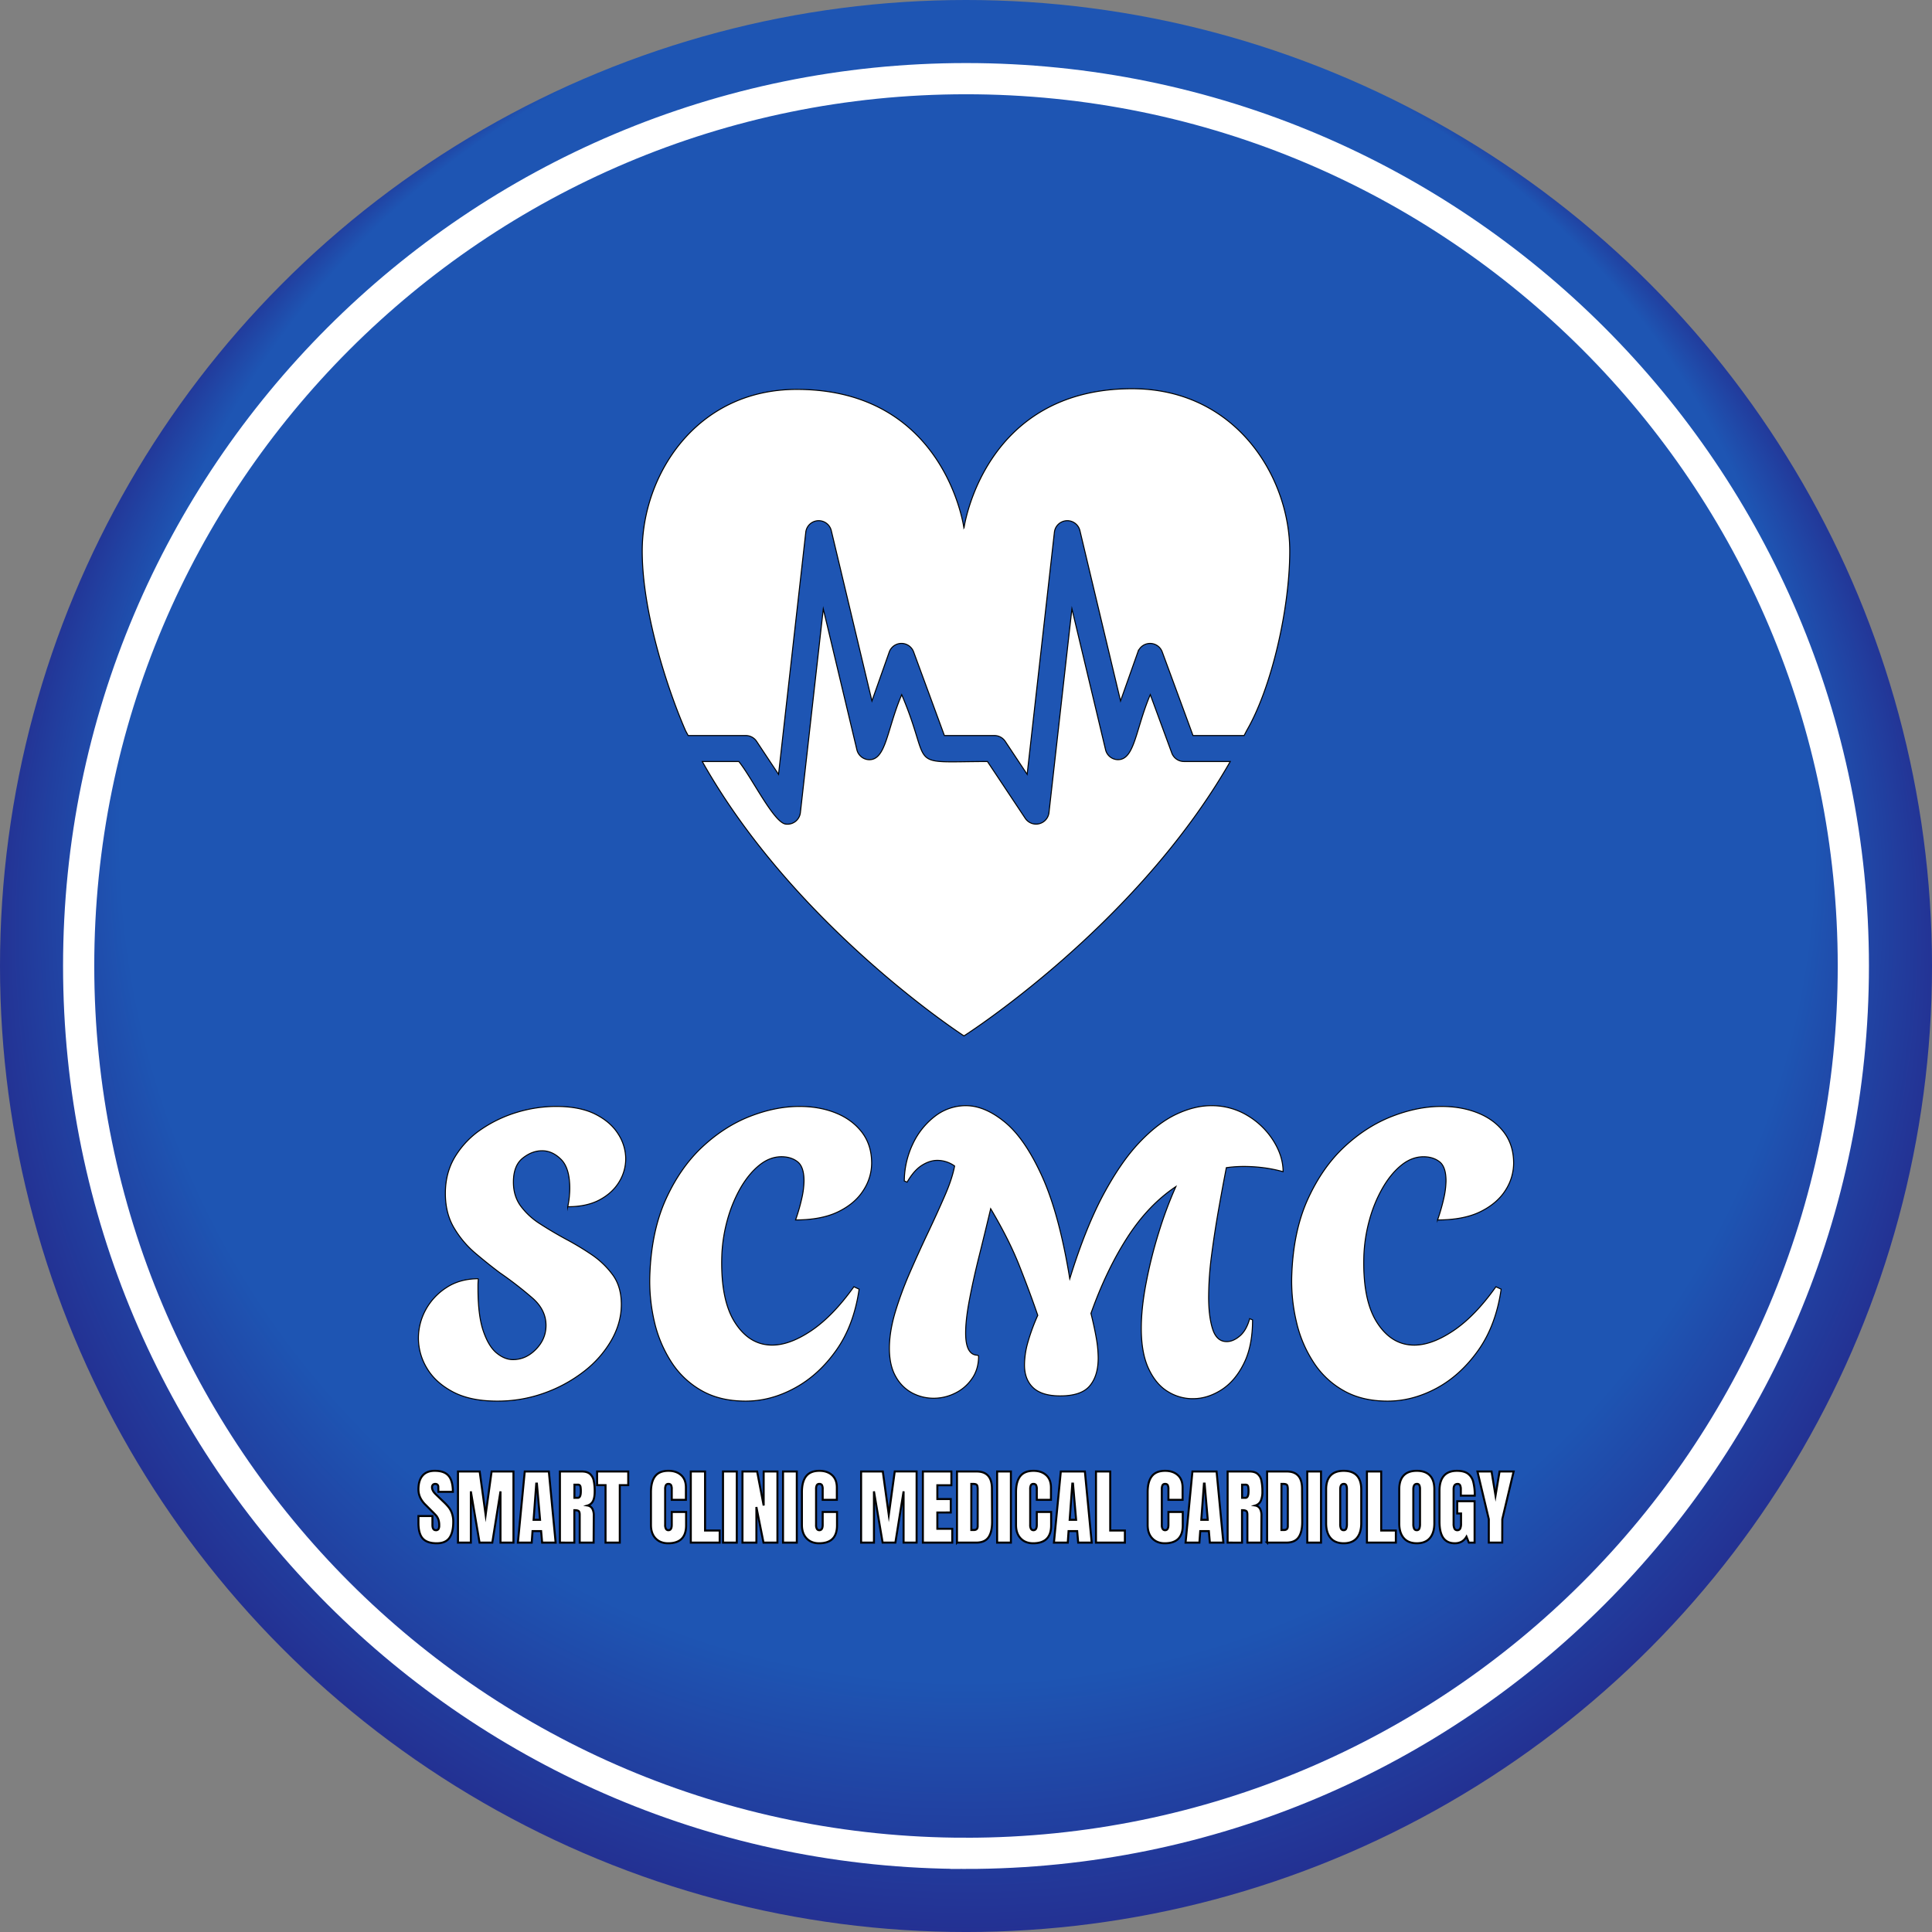 <svg id="icon-0" xmlns="http://www.w3.org/2000/svg" xmlns:xlink="http://www.w3.org/1999/xlink" viewBox="0 0 1919.45 1919.45"><rect x="0" y="0" width="1919.45" height="1919.45" fill="#808080" stroke="none"/><defs><style>.cls-1{fill:url(#radial-gradient);}.cls-2,.cls-3{fill:#fff;stroke:#000;}.cls-2,.cls-3,.cls-4{stroke-miterlimit:10;}.cls-3{stroke-width:2px;}.cls-4{fill:none;stroke:#fff;stroke-width:31px;}</style><radialGradient id="radial-gradient" cx="959.73" cy="959.73" fx="972.134" fy="21.617" r="978.48" gradientUnits="userSpaceOnUse"><stop offset="0.03" stop-color="#1e55b3"/><stop offset="0.86" stop-color="#1e55b3"/><stop offset="1" stop-color="#242e90"/></radialGradient></defs><g id="tight-bounds"><circle class="cls-1" cx="959.73" cy="959.73" r="959.73"/><g id="textblocktransform"><path id="text-0" class="cls-2" d="M534.07,1432h0q-26.81,0-44.15-9.2t-25.84-23.59a58,58,0,0,1-8.39-29.6h0a59,59,0,0,1,7.19-28.23,60.67,60.67,0,0,1,20.64-22.15q13.35-8.81,31.75-8.8h0a58.92,58.92,0,0,0-.4,6.56v3h0q0,26.79,5.2,42.15t13.2,22q8,6.64,16.39,6.64h0q12.8,0,22.8-10.24t10-23.75h0q0-15.19-13-26.8a366.76,366.76,0,0,0-33-25.59h0q-11.21-8.4-23.76-19a98.73,98.73,0,0,1-21.43-25.19q-8.8-14.55-8.8-34.55h0q0-20.79,9.84-36.79a87.7,87.7,0,0,1,26-27A129.19,129.19,0,0,1,553.9,1145a134.66,134.66,0,0,1,38.55-5.76h0q23.59,0,38.79,7.6t22.8,19.59a45.82,45.82,0,0,1,7.6,24.8h0a44,44,0,0,1-6.56,23q-6.65,11-19.44,17.84t-31.59,6.8h0a84.43,84.43,0,0,0,1.6-10.24q.4-4.56.4-8.16h0q0-20-8.64-28.63t-18.95-8.56h0q-10,0-19.2,7.36t-9.2,23.83h0q0,14,7.44,24A71.17,71.17,0,0,0,576.7,1256q11.74,7.6,24.95,14.8h0a283.59,283.59,0,0,1,26.23,15.75,85.13,85.13,0,0,1,21,20.24q8.4,11.6,8.4,29.19h0q0,18.4-10,35.75a105.33,105.33,0,0,1-27.19,30.8A141.51,141.51,0,0,1,580.7,1424,136.8,136.8,0,0,1,534.07,1432Zm246.74,0h0q-25.2,0-43.43-10.24a86.06,86.06,0,0,1-30-28,125.7,125.7,0,0,1-17.19-40.39,177.41,177.41,0,0,1-4.56-46.95h0q1.61-43.59,16-75.18t36.39-52q22-20.4,47.35-30.23t49-9.76h0q20,0,36.16,6.56T896.38,1165q9.6,12.65,9.6,30.64h0a49.55,49.55,0,0,1-8.24,26.95q-8.16,13-24.8,21.19T830.4,1252h0a188.39,188.39,0,0,0,6.39-22.39,82,82,0,0,0,2-16.4h0q0-14-6.4-19t-16-5h0q-11.6,0-22,8.4t-18.63,22.55a137,137,0,0,0-13,31.43,155.66,155.66,0,0,0-5.6,34.79h0q-1.59,44.4,12.8,67.19t37.19,22.79h0q17.59,0,38.95-14.39t42.23-43.59h0l5.2,2.4q-5.21,36-22.79,60.78t-41.43,37.59Q805.6,1432,780.81,1432Zm443.89-2.4h0a46.73,46.73,0,0,1-24.63-7.2q-11.76-7.2-19-22.79t-7.2-40h0q0-20,4.8-45a450.56,450.56,0,0,1,12.56-50.15,400,400,0,0,1,17-45.59h0q-27.58,18.39-48.38,50.79t-36,75.18h0q3.21,12.8,5.2,24a116.33,116.33,0,0,1,2,20.4h0q0,17.6-8.4,27.59t-29.27,10h0q-18.32,0-27-8.24t-8.56-23h0a85.36,85.36,0,0,1,3.36-22,194.17,194.17,0,0,1,9.84-26.79h0q-7.2-21.19-17.68-47.75-10.32-26.62-29.11-58.22h0q-5.59,23.6-11.44,46.94t-9.6,43.19q-3.84,19.85-3.84,33.44h0q0,22,12,22h0l.88.8q0,13.2-6.64,22.55a42.84,42.84,0,0,1-16.79,14.4,47.62,47.62,0,0,1-21.44,5h0a45.72,45.72,0,0,1-21-5.2A40.39,40.39,0,0,1,930,1407.74q-6.39-11-6.4-28.16h0q0-16.39,5.76-35.83A359.54,359.54,0,0,1,944,1304.16q8.79-20.16,18-39.59t16.56-36.39q7.44-17,9.84-29.75h0a29.4,29.4,0,0,0-17.2-5.6h0q-7.59,0-15.44,5t-14.55,16.63h0l-2.8-1.2a87.51,87.51,0,0,1,8.8-37.43,74.25,74.25,0,0,1,22.15-27.19,49.92,49.92,0,0,1,30.15-10.16h0q18.88,0,38.87,16.4t37,54q17,37.59,27.43,101.58h0q15.19-49.19,32.71-82.38,17.68-33.19,36.23-52.79t36.79-28.23q18.24-8.57,34.64-8.56h0a68.28,68.28,0,0,1,36.55,10,76.63,76.63,0,0,1,25.59,25.19q9.43,15.19,9.44,30.39h0a134.34,134.34,0,0,0-19.84-4,155.17,155.17,0,0,0-18.95-1.2h0a124.46,124.46,0,0,0-17.6,1.2h0q-3.6,18.39-7.6,41t-7,45.42a326.78,326.78,0,0,0-3,42h0q0,19.6,4,32t14,12.39h0q6.4,0,13-5.59t9.76-17.2h0l2.88,1.2q0,26.38-8.88,43.75-8.72,17.43-22.56,26.07T1224.7,1429.57Zm193.87,2.4h0q-25.18,0-43.35-10.24a85.18,85.18,0,0,1-30-28,123.32,123.32,0,0,1-17.19-40.39,174.54,174.54,0,0,1-4.64-46.95h0q1.59-43.59,16-75.18t36.39-52q22-20.4,47.43-30.23t49-9.76h0q20,0,36.23,6.56t25.76,19.19q9.58,12.65,9.59,30.64h0a49.87,49.87,0,0,1-8.16,26.95q-8.24,13-24.79,21.19t-42.63,8.24h0a188.64,188.64,0,0,0,6.4-22.39,82.69,82.69,0,0,0,2-16.4h0q0-14-6.4-19t-16-5h0q-11.6,0-22,8.4t-18.56,22.55a134.94,134.94,0,0,0-13,31.43,155.09,155.09,0,0,0-5.6,34.79h0q-1.61,44.4,12.8,67.19t37.19,22.79h0q17.6,0,39-14.39t42.15-43.59h0l5.2,2.4q-5.2,36-22.8,60.78t-41.35,37.59Q1443.36,1432,1418.57,1432Z" transform="translate(-39.99 -39.99)"/><path id="text-1" class="cls-3" d="M473.89,1573.24q-9.63,0-13.9-4.77t-4.28-15.38h0v-6.91h13.9v8.8q0,5.26,3.38,5.27h0a2.94,2.94,0,0,0,2.63-1.12,7,7,0,0,0,.74-3.74h0a17.19,17.19,0,0,0-.82-5.72,12.79,12.79,0,0,0-2.09-3.79c-.86-1-2.38-2.58-4.58-4.72h0l-6.08-6.09q-7.08-6.9-7.08-15.3h0q0-9,4.16-13.78t12.13-4.73h0q9.54,0,13.74,5.06t4.19,15.84H475.54l-.09-4.85a3.1,3.1,0,0,0-.77-2.23,2.93,2.93,0,0,0-2.19-.82h0a3.17,3.17,0,0,0-2.47.91,3.55,3.55,0,0,0-.82,2.46h0c0,2.31,1.32,4.69,3.95,7.16h0l8.23,7.9a46.52,46.52,0,0,1,4.77,5.3,20.9,20.9,0,0,1,3,5.92,25.42,25.42,0,0,1,1.15,8.11h0q0,10.44-3.81,15.83t-12.64,5.39Zm33.89-.66H495v-70.66h21.55l5.93,43.11,5.92-43.11h21.72v70.66H537.23v-50.91l-8.14,50.91H516.42l-8.64-50.91Zm60.46,0H554.51l6.82-70.66h23.94l6.75,70.66H578.61l-1-11.43h-8.55Zm4.53-58.65-2.65,36h6.43l-3.14-36Zm23.51,58.65v-70.66H618q5.19,0,8,2.34a11.73,11.73,0,0,1,3.82,6.6,48.7,48.7,0,0,1,1,10.81h0q0,6-1.57,9.37a8.77,8.77,0,0,1-5.43,4.69h0a6.57,6.57,0,0,1,4.66,3.21,14.19,14.19,0,0,1,1.43,6.91h0l-.16,26.73H615.94v-27.64c0-2-.39-3.23-1.15-3.78s-2.17-.82-4.2-.82h0v32.24Zm14.39-44.5h3.38q3,0,3-6.41h0a26.67,26.67,0,0,0-.25-4.2,3.18,3.18,0,0,0-.9-1.94,3,3,0,0,0-1.9-.53h-3.29Zm45.08,44.5H641.6V1515.5h-8.39v-13.58h30.93v13.58h-8.39Zm48,.66q-7.74,0-12.39-4.85t-4.64-13.33h0v-32.57q0-10.53,4.18-15.88t13.16-5.35h0q7.81,0,12.61,4.28t4.77,12.34h0v12.18H707.39v-10.45a8.59,8.59,0,0,0-.72-4.2,2.85,2.85,0,0,0-2.57-1.15h0a2.64,2.64,0,0,0-2.58,1.32,8.37,8.37,0,0,0-.71,3.86h0v35.46a7.65,7.65,0,0,0,.83,4.06,2.72,2.72,0,0,0,2.46,1.29h0c2.2,0,3.29-1.79,3.29-5.35h0v-12.75h14.25v13.32q0,17.77-17.85,17.77Zm51.23-.66H726.31v-70.66h14.15v58.65H755Zm17,0H758.31v-70.66H772Zm19.49,0H777.64v-70.66H792.2l6.5,33.81v-33.81h13.66v70.66H798.54l-7.08-35.37Zm40.15,0H817.94v-70.66h13.67Zm22.11.66q-7.74,0-12.37-4.85t-4.66-13.33h0v-32.57q0-10.53,4.2-15.88t13.16-5.35h0q7.82,0,12.58,4.28t4.77,12.34h0v12.18H857.34v-10.45a8.43,8.43,0,0,0-.74-4.2,2.83,2.83,0,0,0-2.55-1.15h0a2.67,2.67,0,0,0-2.59,1.32,8.38,8.38,0,0,0-.7,3.86h0v35.46a7.66,7.66,0,0,0,.82,4.06,2.73,2.73,0,0,0,2.47,1.29h0c2.19,0,3.29-1.79,3.29-5.35h0v-12.75h14.23v13.32q0,17.77-17.85,17.77Zm54.54-.66H895.51v-70.66h21.55L923,1545l5.92-43.11h21.72v70.66H937.71v-50.91l-8.15,50.91H916.89l-8.63-50.91Zm77.8,0h-29.2v-70.66h28.31v13.66H971.25v13.74h13.33v13.32H971.25v16.21h14.81Zm4.69,0v-70.66h19.49q7.57,0,11.36,4.2c2.52,2.79,3.81,6.94,3.86,12.42h0l.17,33.07q.07,10.44-3.62,15.71t-12.26,5.26h-19Zm14.23-12.5h2.47q3.85,0,3.86-3.78h0v-36.44a13.38,13.38,0,0,0-.36-3.59,2.43,2.43,0,0,0-1.36-1.6,8.56,8.56,0,0,0-3.05-.41H1005Zm39.32,12.5h-13.66v-70.66h13.66Zm22.13.66q-7.74,0-12.39-4.85t-4.64-13.33h0v-32.57q0-10.53,4.19-15.88t13.17-5.35h0q7.82,0,12.58,4.28t4.77,12.34h0v12.18h-14.06v-10.45a8.43,8.43,0,0,0-.74-4.2,2.83,2.83,0,0,0-2.55-1.15h0a2.67,2.67,0,0,0-2.6,1.32,8.53,8.53,0,0,0-.69,3.86h0v35.46a7.66,7.66,0,0,0,.82,4.06,2.73,2.73,0,0,0,2.47,1.29h0c2.19,0,3.29-1.79,3.29-5.35h0v-12.75h14.23v13.32q0,17.77-17.85,17.77Zm34.38-.66h-13.74l6.82-70.66h23.93l6.77,70.66h-13.43l-1-11.43h-8.56Zm4.53-58.65-2.64,36h6.4l-3.11-36Zm52.22,58.65h-28.71v-70.66H1143v58.65h14.57Zm39.64.66q-7.73,0-12.38-4.85t-4.64-13.33h0v-32.57q0-10.53,4.19-15.88t13.16-5.35h0q7.82,0,12.59,4.28t4.77,12.34h0v12.18h-14.07v-10.45a8.32,8.32,0,0,0-.74-4.2,2.8,2.8,0,0,0-2.55-1.15h0a2.69,2.69,0,0,0-2.6,1.32,8.53,8.53,0,0,0-.69,3.86h0v35.46a7.65,7.65,0,0,0,.83,4.06,2.72,2.72,0,0,0,2.46,1.29h0c2.2,0,3.29-1.79,3.29-5.35h0v-12.75h14.23v13.32q0,17.77-17.85,17.77Zm34.39-.66h-13.74l6.81-70.66h24l6.74,70.66h-13.42l-1-11.43h-8.56Zm4.52-58.65-2.63,36h6.4l-3.11-36Zm23.51,58.65v-70.66h21.72c3.46,0,6.13.78,8,2.34a11.73,11.73,0,0,1,3.82,6.6,49.38,49.38,0,0,1,1,10.81h0a22.81,22.81,0,0,1-1.56,9.37,8.77,8.77,0,0,1-5.43,4.69h0a6.59,6.59,0,0,1,4.66,3.21,14.19,14.19,0,0,1,1.43,6.91h0l-.17,26.73h-13.82v-27.64c0-2-.38-3.23-1.15-3.78s-2.16-.82-4.19-.82h0v32.24Zm14.4-44.5h3.37c2,0,3-2.14,3-6.41h0a26.93,26.93,0,0,0-.24-4.2,3.18,3.18,0,0,0-.91-1.94,3,3,0,0,0-1.89-.53H1274Zm24.84,44.5v-70.66h19.5q7.56,0,11.35,4.2c2.52,2.79,3.81,6.94,3.87,12.42h0l.16,33.07q.08,10.44-3.62,15.71t-12.26,5.26h-19Zm14.23-12.5h2.47q3.87,0,3.87-3.78h0v-36.44a12.91,12.91,0,0,0-.37-3.59,2.4,2.4,0,0,0-1.36-1.6,8.49,8.49,0,0,0-3-.41h-1.57Zm39.32,12.5h-13.65v-70.66h13.65Zm22.53.66q-8.55,0-13-5.23t-4.44-14.67h0v-33.65q0-9.14,4.44-13.79t13-4.64h0q8.57,0,13,4.64t4.44,13.79h0v33.65q0,9.54-4.44,14.72t-13,5.18Zm0-13a2.52,2.52,0,0,0,2.56-1.65,12.79,12.79,0,0,0,.66-4.61h0v-34.55a9.72,9.72,0,0,0-.62-3.75,2.45,2.45,0,0,0-2.51-1.43h0c-2.36,0-3.55,1.78-3.55,5.35h0v34.47a11.21,11.21,0,0,0,.74,4.6,2.77,2.77,0,0,0,2.72,1.57Zm51.82,12.33h-28.71v-70.66h14.15v58.65h14.56Zm20.81.66q-8.55,0-13-5.23t-4.44-14.67h0v-33.65q0-9.14,4.44-13.79t13-4.64h0q8.55,0,13,4.64t4.44,13.79h0v33.65q0,9.54-4.44,14.72t-13,5.18Zm0-13a2.5,2.5,0,0,0,2.55-1.65,12.79,12.79,0,0,0,.66-4.61h0v-34.55a9.52,9.52,0,0,0-.63-3.75,2.43,2.43,0,0,0-2.5-1.43h0q-3.53,0-3.53,5.35h0v34.47a11,11,0,0,0,.74,4.6,2.74,2.74,0,0,0,2.71,1.57Zm37.68,13q-7.65,0-11.4-5.39t-3.74-16.32h0v-30.44q0-9.79,4.36-14.81t13-5h0q7,0,10.86,2.8a14.39,14.39,0,0,1,5.34,8.15,52.55,52.55,0,0,1,1.48,13.73h-13.82v-6.33a9,9,0,0,0-.7-3.95,2.55,2.55,0,0,0-2.5-1.4h0q-4,0-4,5.27h0v34.22a11.16,11.16,0,0,0,.83,4.85,3,3,0,0,0,2.88,1.65h0a3,3,0,0,0,2.88-1.65,11.33,11.33,0,0,0,.82-4.85h0v-10.12h-3.79v-12.18H1505v41.13h-5.68l-2.38-5.92q-3.79,6.58-11.68,6.58Zm47.2-.66h-13.33V1549.3l-11.27-47.38h14l3.94,23.94,4-23.94h14l-11.27,47.38Z" transform="translate(-39.99 -39.99)"/></g><path class="cls-2" d="M723.69,770.75h57.23a12.93,12.93,0,0,1,10.75,5.74s10.91,16.47,21.8,32.81c6-53.52,27.06-240.58,27.06-240.58a12.9,12.9,0,0,1,25.36-1.54S893.3,682.1,906.27,736.39c8.54-24.13,17.16-48.57,17.16-48.57a12.89,12.89,0,0,1,24.26-.15s25.45,69.14,30.56,83.08h49.67a13,13,0,0,1,10.76,5.74s10.91,16.47,21.79,32.81c6-53.52,27.07-240.58,27.07-240.58a12.9,12.9,0,0,1,25.36-1.54s27.39,114.87,40.36,169.21c8.53-24.13,17.19-48.57,17.19-48.57a12.88,12.88,0,0,1,24.23-.15s25.48,69.14,30.57,83.08H1276l2.7-5.16c24.65-42.43,42.66-121,42.66-178.21,0-73-53.13-161.19-156.67-161.19-148,0-167,138.6-167,138.6S979.39,426.86,831.53,426.86c-99.89,0-153.48,85-153.48,160.52,0,65.24,28.56,145.76,43.2,178.84Z" transform="translate(-39.99 -39.99)"/><path class="cls-2" d="M1216.25,796.55a12.9,12.9,0,0,1-12.1-8.44l-21.34-58c-14.79,34.84-15.45,65.19-32.59,64.61a12.8,12.8,0,0,1-11.86-9.88l-33.41-140-22.78,202.49a12.93,12.93,0,0,1-23.58,5.7S1027.33,806,1021,796.55c-82.94.24-53.5,7.94-85.16-66.4C921,765,920.34,795.33,903.2,794.76a12.87,12.87,0,0,1-11.9-9.88L857.94,645c-8.89,79-22.76,202.39-22.76,202.39a12.93,12.93,0,0,1-14.32,11.36C809.06,858,787,812.51,774,796.55H737.7c92.5,164.35,260,272.6,260,272.6s170.58-108.28,264.55-272.6Z" transform="translate(-39.99 -39.99)"/></g><path class="cls-4" d="M999.71,1881.29c486.89,0,881.58-394.69,881.58-881.58S1486.6,118.13,999.71,118.14,118.13,512.84,118.14,999.71s394.7,881.58,881.57,881.58Z" transform="translate(-39.99 -39.99)"/></svg>
